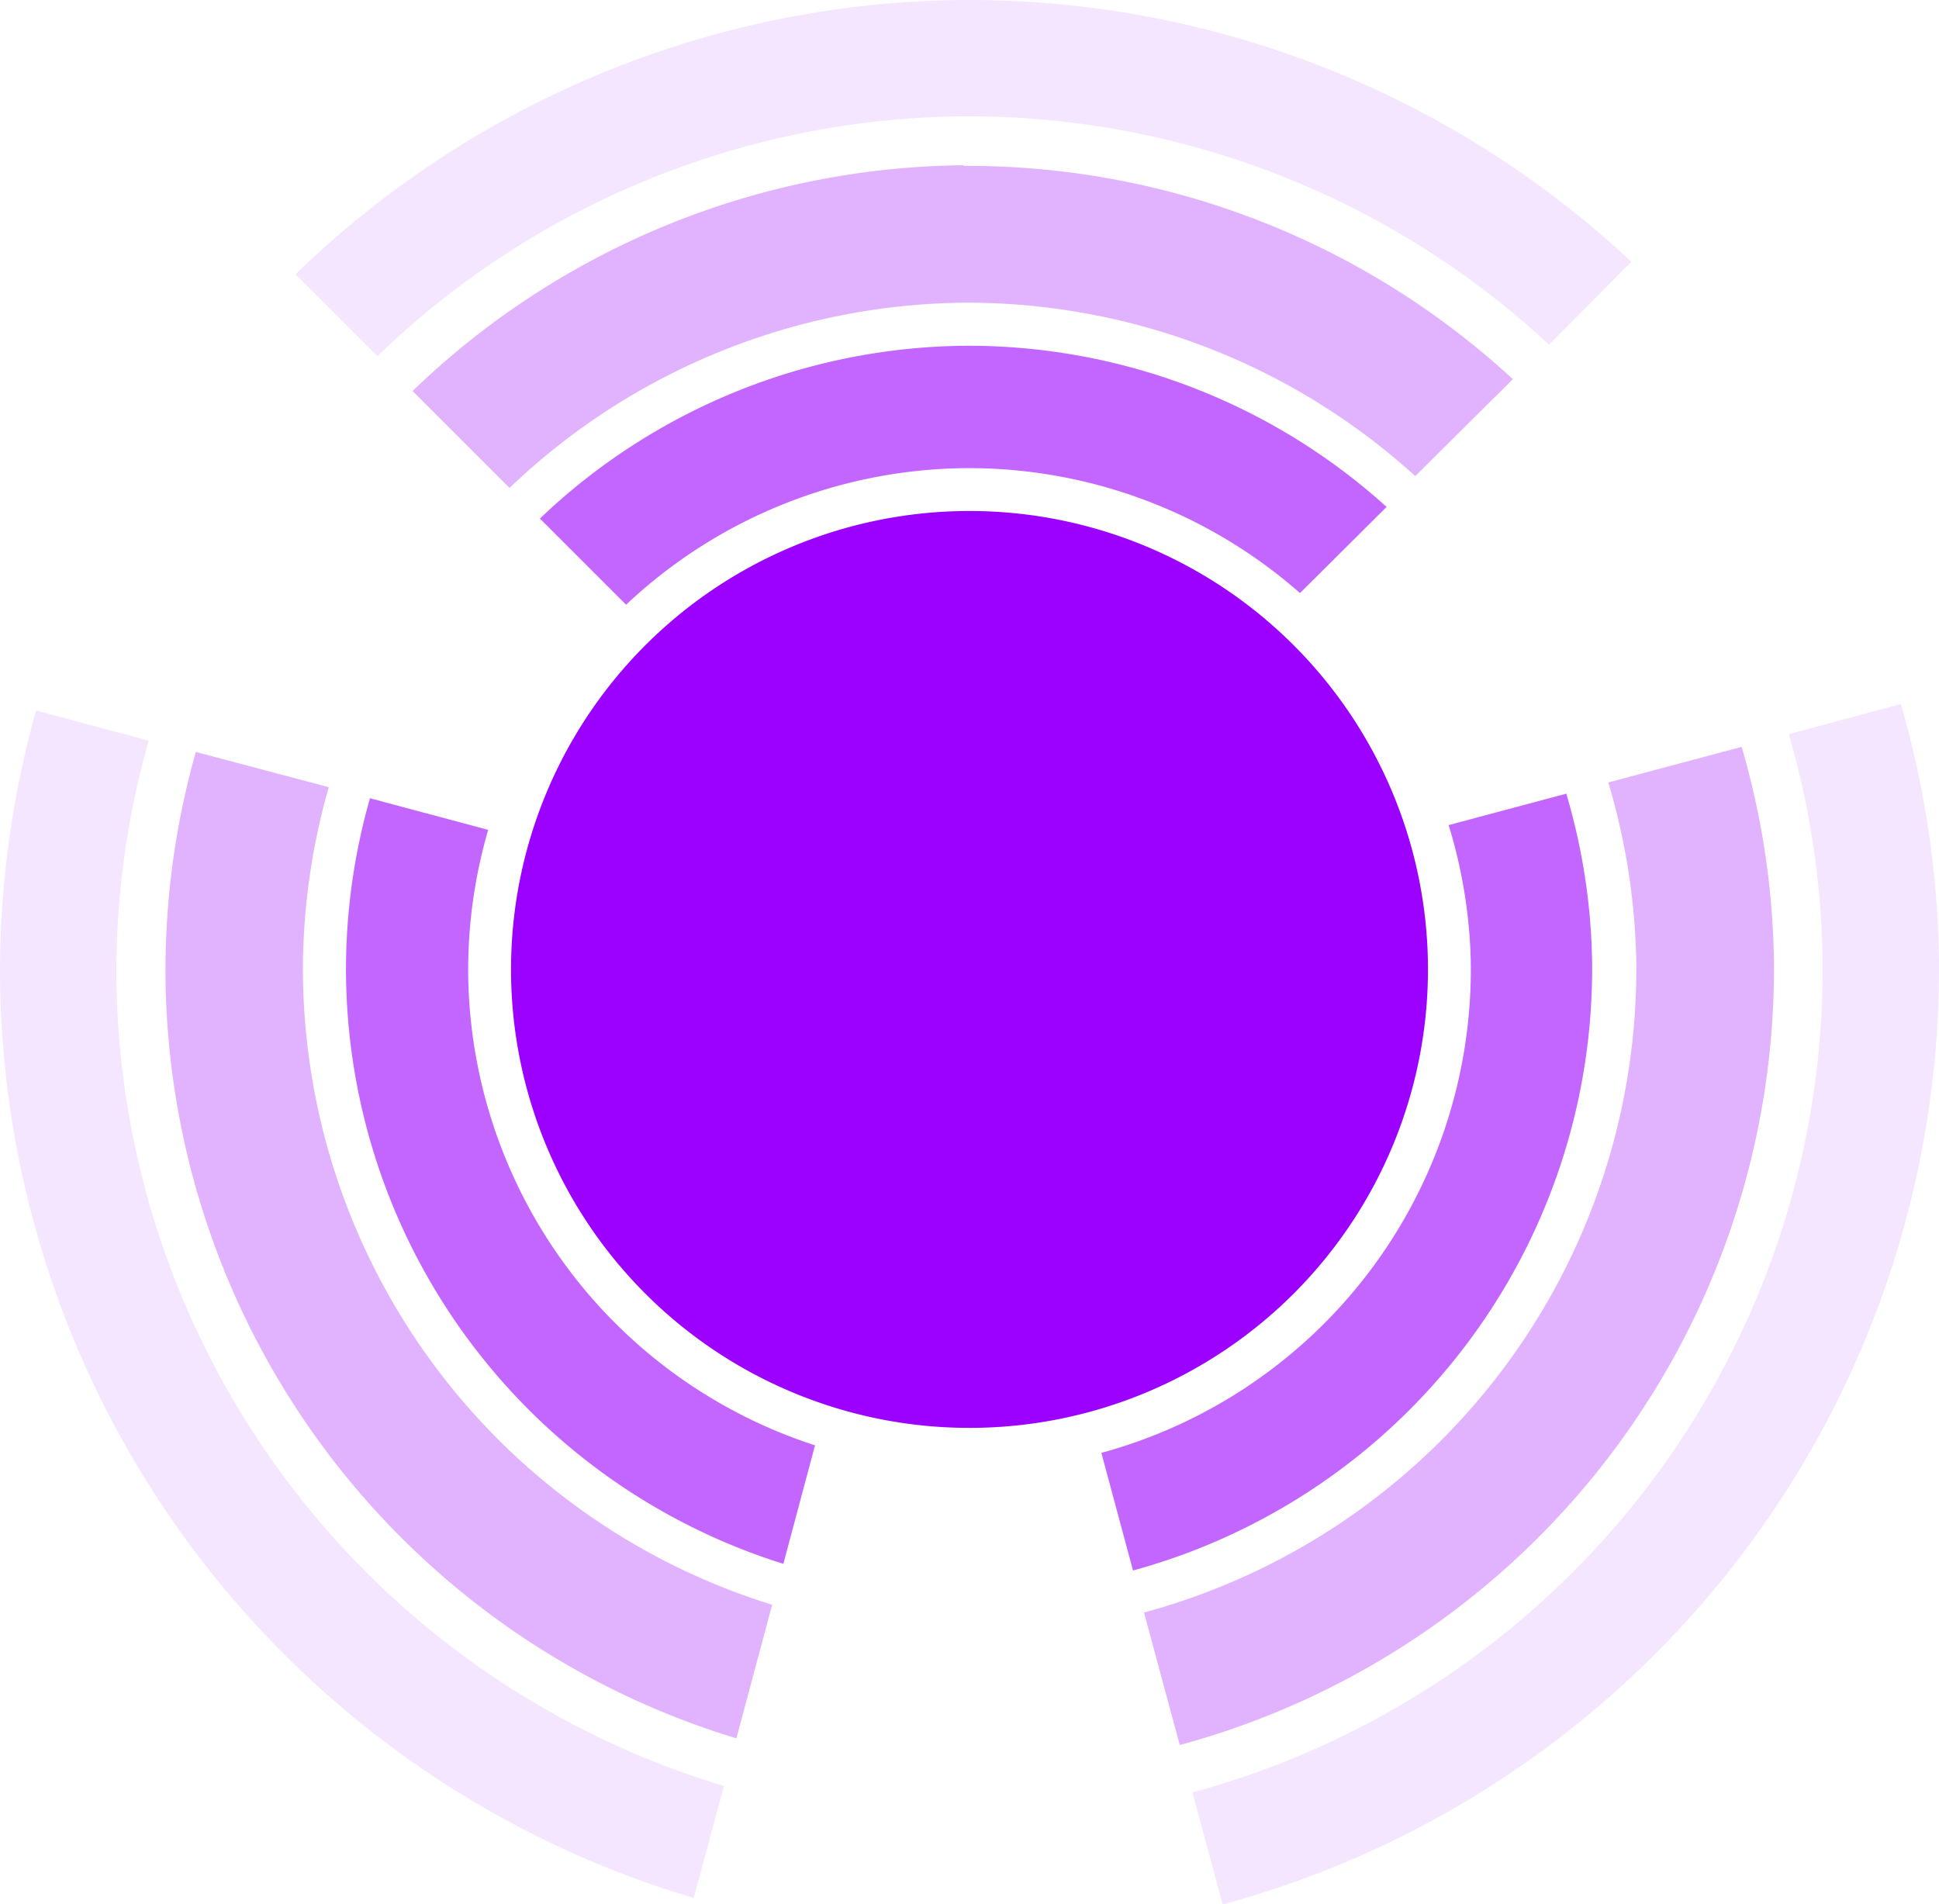 <svg xmlns="http://www.w3.org/2000/svg" viewBox="0 0 90 88.39"><g fill="#9c00ff"><path fill-opacity=".6" d="M44.8 16.05a28.95 28.95 0 0 0-19.74 8.02l4 4a23.27 23.27 0 0 1 15.8-6.34 23.27 23.27 0 0 1 15.48 5.8l4.02-4a28.95 28.95 0 0 0-19.55-7.48zm27.94 20.78l-5.5 1.47a23.27 23.27 0 0 1 1.03 6.5v.2a23.27 23.27 0 0 1-17.15 22.44l1.47 5.46A28.95 28.95 0 0 0 73.9 45v-.26a28.95 28.95 0 0 0-1.2-7.9zm-55.58.27a28.95 28.95 0 0 0-1.1 8.03 28.95 28.95 0 0 0 20.3 27.46l1.47-5.5a23.27 23.27 0 0 1-16.1-22 23.27 23.27 0 0 1 .93-6.57l-5.5-1.47z"/><path d="M66.28 45a21.28 21.28 0 0 1-21.23 21.28 21.28 21.28 0 0 1-21.33-21.2 21.28 21.28 0 0 1 21.14-21.36 21.28 21.28 0 0 1 21.42 21.1"/><path fill-opacity=".3" d="M44.75 7.67a37.33 37.33 0 0 0-25.6 10.48l4.5 4.5a30.94 30.94 0 0 1 21.14-8.6 30.94 30.94 0 0 1 20.9 8.05l4.53-4.5A37.33 37.33 0 0 0 44.7 7.7zm36.08 27l-6.18 1.65a30.94 30.94 0 0 1 1.3 8.4V45A30.94 30.94 0 0 1 53.1 74.85L54.76 81a37.33 37.33 0 0 0 27.58-36v-.33a37.33 37.33 0 0 0-1.5-10zm-71.75.27a37.33 37.33 0 0 0-1.4 10.22 37.33 37.33 0 0 0 26.5 35.53l1.66-6.2a30.94 30.94 0 0 1-21.78-29.4 30.94 30.94 0 0 1 1.2-8.55L9.08 34.9z"/><path fill-opacity=".1" d="M44.7 0a45 45 0 0 0-30.98 12.73l3.8 3.8A39.6 39.6 0 0 1 44.72 5.4 39.6 39.6 0 0 1 71.9 16l3.82-3.85A45 45 0 0 0 44.7 0zm43.53 32.68l-5.2 1.4a39.6 39.6 0 0 1 1.57 10.57V45a39.6 39.6 0 0 1-29.25 38.2l1.4 5.2A45 45 0 0 0 90 45v-.4a45 45 0 0 0-1.77-11.92zm-86.55.28A45 45 0 0 0 0 45.2a45 45 0 0 0 32.2 42.9l1.4-5.2A39.6 39.6 0 0 1 5.4 45.18a39.6 39.6 0 0 1 1.5-10.8l-5.22-1.4z"/></g></svg>